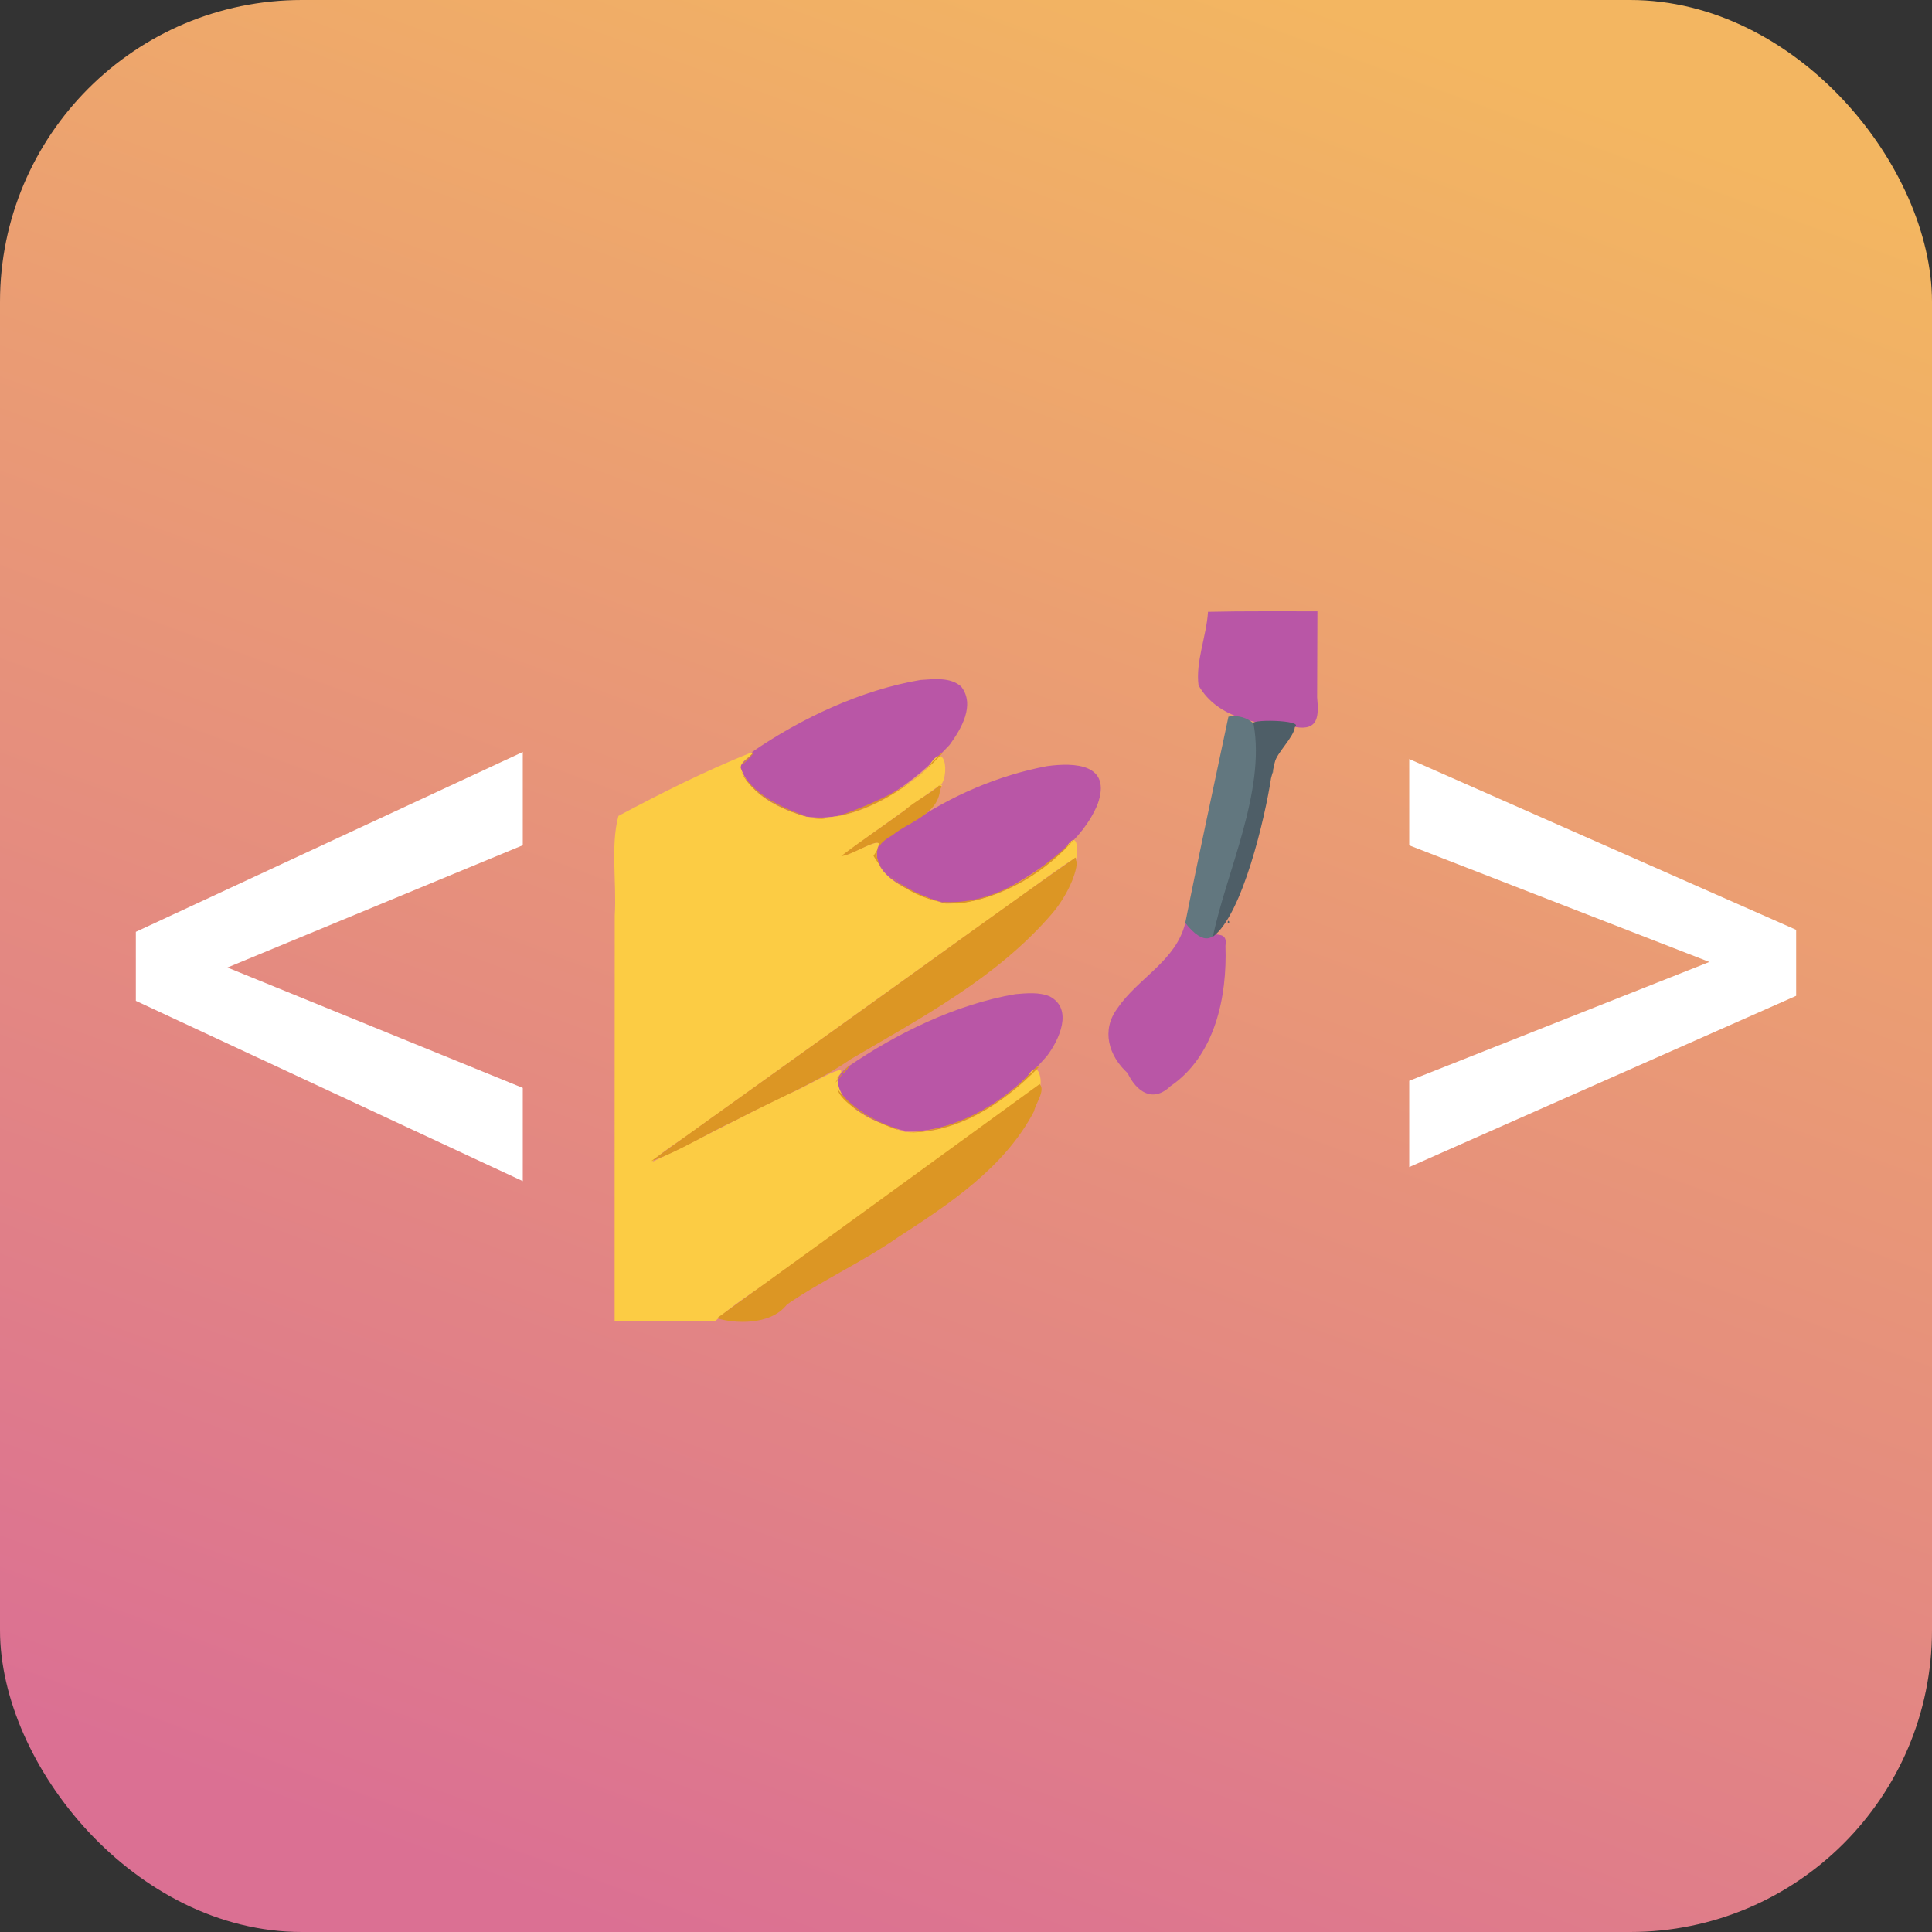 <svg width="256" height="256" title="Styled Components" viewBox="0 0 256 256" fill="none" xmlns="http://www.w3.org/2000/svg">
<rect x="0" y="0" width="256" height="256" fill="#333333" stroke="none"/>
<rect width="256" height="256" rx="40" fill="url(#linearGradient)"/>
<path d="M25.96 126.5L69.271 144.152V156.508L18 132.615V125.365L25.96 126.5ZM69.271 112.001L26.023 129.904L18 130.787V123.474L69.271 99.644V112.001Z" fill="white"/>
<path d="M229.415 128.598L186.729 112.013V100.576L238 123.209V130.215L229.415 128.598ZM186.729 143.207L229.535 126.263L238 125.005V131.951L186.729 154.644V143.207Z" fill="white"/>
<path fill-rule="evenodd" clip-rule="evenodd" d="M160.068 81.07C159.864 84.299 158.407 87.67 158.812 90.808C161.357 95.3 166.959 96.017 171.58 96.325C174.781 96.896 174.741 94.78 174.526 92.403C174.539 88.603 174.552 84.803 174.565 81.003C169.732 81.02 164.898 80.955 160.068 81.07ZM121.959 90.1C114.091 91.432 106.116 95.185 99.57 99.703C94.302 103.796 104.093 107.763 107.645 108.426C114.792 108.513 121.131 103.701 125.825 98.706C127.358 96.606 129.273 93.391 127.347 90.958C125.876 89.685 123.738 89.994 121.959 90.1ZM138.702 101.521C132.233 102.751 126.078 105.413 120.631 109.118C116.639 110.37 113.348 114.746 118.295 116.938C123.491 121.071 129.512 120.058 134.297 117.268C138.678 114.669 143.411 111.461 145.439 106.567C147.353 101.205 142.413 101.006 138.702 101.521ZM157.054 122.296C155.849 127.319 150.781 129.603 148.086 133.583C145.881 136.486 146.902 139.906 149.412 142.191C150.633 144.72 152.775 146.133 155.072 143.937C160.988 139.922 162.625 132.102 162.379 125.327C162.816 122.528 159.599 125.058 157.054 122.296ZM134.541 131.73C126.685 133.072 118.828 136.893 112.28 141.404C107.196 145.491 116.77 149.308 120.351 149.913C127.631 149.924 134.124 145.241 138.727 139.923C140.327 137.811 142.268 133.709 139.098 132.03C137.68 131.43 136.035 131.606 134.541 131.73Z" fill="#B956A6"/>
<path fill-rule="evenodd" clip-rule="evenodd" d="M99.57 99.703C93.529 102.117 87.7 105.047 81.945 108.115C80.875 112.085 81.733 117.001 81.455 121.354C81.434 139.254 81.445 157.154 81.441 175.053C85.885 175.053 90.329 175.053 94.773 175.053C97.464 172.524 100.836 170.672 103.759 168.375C115.017 160.315 126.272 152.225 137.515 144.188C138.342 144.559 137.812 139.329 135.998 142.962C131.697 147.001 125.99 150.323 119.948 149.999C116.52 148.873 110.994 146.963 110.959 142.77C113.372 139.934 106.507 144.255 104.629 144.873C98.521 147.801 92.558 151.069 86.438 153.942C87.909 152.365 90.661 150.895 92.611 149.331C106.546 139.346 120.477 129.323 134.445 119.346C137.132 117.463 139.727 115.409 142.496 113.649C142.749 114.624 143.224 108.988 141.164 112.458C136.965 116.612 131.301 119.705 125.328 119.747C121.969 118.729 114.813 116.295 116.406 111.965C117.183 110.445 109.19 115.204 112.722 112.521C116.481 109.779 120.269 107.085 124.057 104.372C125.971 104.228 125.563 97.135 122.964 101.711C118.597 105.541 112.86 109.045 106.845 108.214C103.467 107.243 99.413 105.363 98.185 101.836C97.778 100.989 100.46 99.67 99.57 99.703ZM124.601 104.082C125.208 103.733 124.266 105.039 124.601 104.082Z" fill="#FCCC44"/>
<path fill-rule="evenodd" clip-rule="evenodd" d="M162.775 94.964C160.888 103.955 158.827 113.365 157.054 122.296C162.148 128.705 162.642 118.248 163.533 115.291C164.973 109.111 166.678 104.444 166.859 98.045C167.241 95.862 164.67 94.539 162.775 94.964ZM168.619 102.014C168.851 102.188 168.46 102.936 168.619 102.014ZM162.676 122.175C162.921 122.702 162.921 121.648 162.676 122.175Z" fill="#62777F"/>
<path fill-rule="evenodd" clip-rule="evenodd" d="M166.116 95.982C167.705 104.893 162.44 115.717 160.718 124.118C164.628 121.246 167.649 108.215 168.421 103.115C168.62 102.532 168.866 101.063 168.919 101.011C169.164 99.772 171.454 97.675 171.58 96.325C172.913 95.386 165.028 95.235 166.116 95.982ZM162.874 122.175C162.628 122.702 162.628 121.648 162.874 122.175Z" fill="#4E5E67"/>
<path fill-rule="evenodd" clip-rule="evenodd" d="M99.702 99.852C97.498 102.055 98.326 101.517 99.966 99.685L99.702 99.852ZM123.545 100.943C120.991 104.773 111.783 107.976 110.623 108.224C116.163 107.188 121.325 103.749 124.958 99.719C124.381 99.976 124.038 100.58 123.545 100.943ZM98.188 102.186C99.564 105.49 104.569 107.685 107 108.197C103.68 107.129 99.772 105.235 98.188 102.186ZM124.403 104.097C123.708 104.916 121.233 106.141 119.929 107.342C117.13 109.403 114.235 111.317 111.469 113.429C113.23 113.353 118.392 109.504 115.746 113.41C117.989 117.263 122.871 119.942 127.323 119.697C133.202 118.776 138.623 115.531 142.52 111.019C137.79 115.692 131.535 120.089 124.614 119.484C121.265 118.711 112.112 113.992 118.234 110.684C120.393 108.911 124.115 107.983 124.537 104.868C124.448 104.479 125.174 104.099 124.403 104.097ZM107.645 108.426C109.873 108.717 109.873 108.136 107.645 108.426ZM142.355 113.747C133.516 119.894 124.805 126.281 116.042 132.538C106.112 139.633 96.224 146.753 86.296 153.842C90.028 152.586 93.768 150.132 97.477 148.438C102.583 145.741 107.968 143.611 112.746 140.335C122.194 134.783 132.185 129.494 139.452 121C141.038 119.143 142.628 116.155 142.699 114.145C142.47 114.209 142.644 113.341 142.355 113.747ZM112.28 141.404C110.689 143.198 110.043 144.48 111.694 142.199C111.665 142.463 113.033 140.782 112.28 141.404ZM136.473 142.262C132.284 146.671 126.088 149.852 120.275 150.066C126.996 150.115 133.059 146.133 137.612 141.435C137.313 141.074 136.707 142.275 136.473 142.262ZM137.753 143.648C123.679 153.875 109.12 164.482 94.999 174.672C97.224 175.369 102.067 175.695 104.277 172.852C108.981 169.613 114.268 167.231 118.987 163.947C125.82 159.521 133.137 154.684 137.017 147.245C137.202 146.247 138.576 144.453 137.753 143.648ZM110.969 144.297C111.622 147.049 119.786 150.207 118.901 149.603C115.891 148.549 112.904 146.908 110.969 144.297Z" fill="#DC9624"/>
<linearGradient id="linearGradient" x1="80.993" y1="256" x2="175.007" y2="-6.11914e-07" gradientUnits="userSpaceOnUse">
<stop stop-color="#DB7093"/>
<stop offset="1" stop-color="#F3B661"/>
</linearGradient>
</svg>